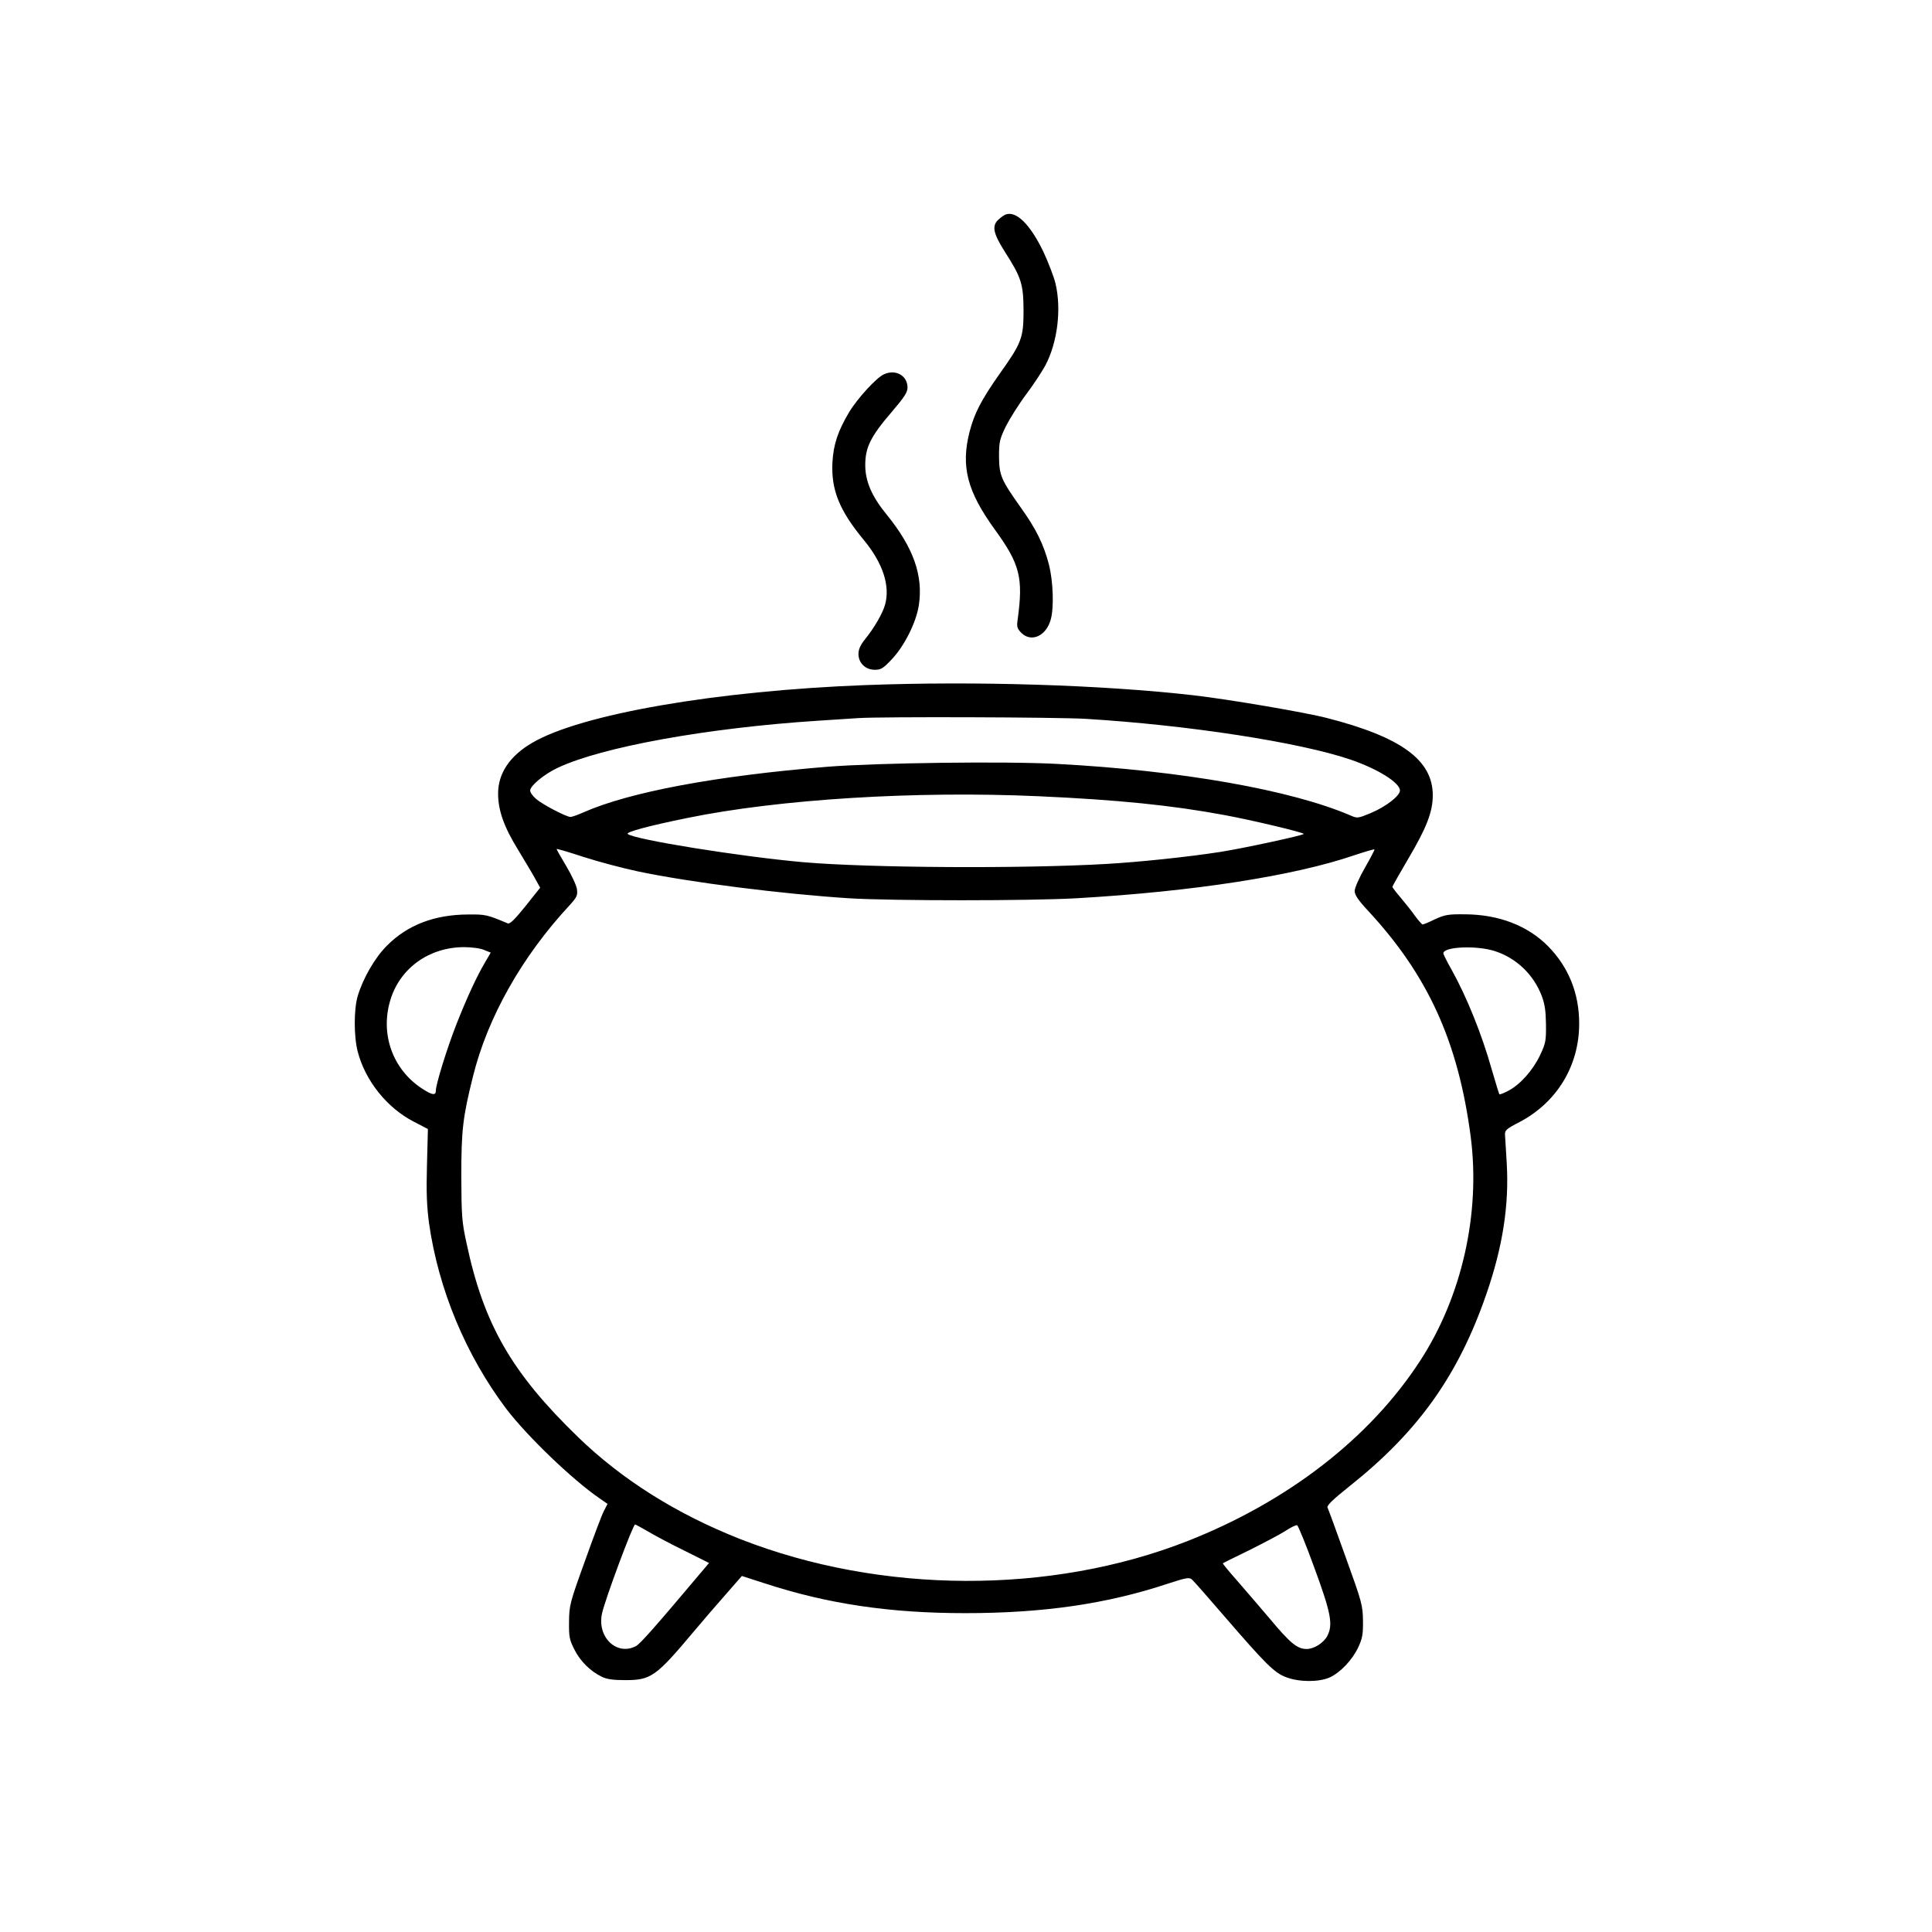 <?xml version="1.0" standalone="no"?>
<!DOCTYPE svg PUBLIC "-//W3C//DTD SVG 20010904//EN"
 "http://www.w3.org/TR/2001/REC-SVG-20010904/DTD/svg10.dtd">
<svg version="1.0" xmlns="http://www.w3.org/2000/svg"
 width="1024pt" height="1024pt" viewBox="0 0 1024 1024"
 preserveAspectRatio="xMidYMid meet">
<g transform="translate(0,1024) scale(0.1,-0.1)"
fill="#000000" stroke="none">
<path d="M5330 9103 c-8 -3 -25 -15 -37 -26 -37 -33 -30 -72 32 -170 89 -139
99 -172 100 -312 0 -146 -10 -173 -128 -338 -96 -137 -132 -206 -158 -305 -47
-185 -13 -316 134 -519 133 -183 151 -255 121 -475 -6 -41 -3 -49 19 -72 53
-53 132 -17 156 70 18 63 13 202 -9 290 -28 108 -68 190 -149 303 -105 148
-115 171 -116 271 0 78 3 91 36 160 21 41 69 118 108 170 39 52 84 121 101
152 65 122 87 300 54 437 -9 36 -38 111 -64 167 -70 145 -144 218 -200 197z"/>
<path d="M4685 8256 c-39 -17 -140 -127 -184 -200 -60 -100 -84 -173 -89 -268
-7 -145 37 -254 167 -411 100 -121 140 -242 112 -342 -13 -46 -56 -121 -106
-183 -25 -31 -35 -54 -35 -78 0 -48 37 -84 87 -84 32 0 44 7 90 56 67 71 129
195 143 286 24 158 -29 306 -170 480 -79 96 -114 177 -114 263 0 94 29 152
139 280 68 80 85 105 85 131 0 63 -63 99 -125 70z"/>
<path d="M4590 6609 c-794 -30 -1510 -154 -1769 -306 -119 -69 -181 -162 -181
-269 0 -89 31 -177 107 -300 36 -60 78 -129 91 -154 l25 -45 -78 -98 c-58 -72
-83 -96 -94 -91 -110 46 -117 48 -211 47 -177 -1 -319 -55 -428 -164 -64 -63
-128 -174 -156 -268 -21 -70 -21 -215 0 -295 40 -154 155 -298 297 -371 l75
-39 -5 -190 c-4 -146 -1 -219 11 -310 50 -350 195 -699 410 -984 110 -144 350
-375 493 -473 l43 -30 -20 -39 c-11 -21 -56 -141 -101 -267 -79 -219 -82 -232
-83 -318 -1 -81 2 -96 29 -149 31 -61 82 -112 144 -143 27 -13 59 -18 126 -18
135 0 162 19 360 255 49 58 126 148 173 201 l84 96 121 -39 c333 -109 663
-158 1063 -158 414 0 752 49 1076 157 93 30 110 34 125 22 9 -8 86 -95 171
-194 222 -257 267 -302 330 -325 69 -26 172 -26 229 -1 57 26 120 92 152 160
22 47 26 69 25 141 -1 81 -5 97 -91 335 -49 138 -93 257 -97 265 -4 11 29 43
122 117 360 287 572 585 720 1014 87 251 121 472 108 694 -4 66 -8 133 -9 148
-2 26 5 33 77 70 199 105 316 299 316 522 0 160 -56 299 -165 410 -108 109
-261 168 -440 169 -89 1 -106 -2 -159 -26 -32 -16 -62 -28 -66 -28 -3 0 -21
20 -39 44 -17 25 -52 68 -76 97 -25 29 -45 55 -45 59 0 3 38 70 85 150 97 164
129 248 129 335 0 186 -166 308 -559 409 -115 30 -519 99 -710 121 -483 55
-1152 76 -1735 54z m1165 -179 c542 -33 1133 -124 1403 -216 146 -50 262 -123
262 -164 0 -28 -75 -86 -154 -119 -67 -28 -72 -29 -106 -14 -315 136 -898 239
-1555 274 -274 15 -955 6 -1220 -15 -591 -48 -1048 -134 -1291 -241 -31 -14
-63 -25 -70 -25 -22 0 -147 65 -182 95 -18 15 -32 35 -32 45 0 25 73 86 145
120 234 111 794 212 1380 250 94 6 190 12 215 14 121 8 1056 5 1205 -4z m-255
-410 c425 -19 710 -48 990 -100 146 -27 420 -92 420 -100 0 -7 -314 -75 -440
-95 -172 -27 -432 -54 -605 -64 -448 -26 -1256 -21 -1605 9 -331 29 -903 121
-933 150 -11 10 116 44 318 85 484 99 1206 144 1855 115z m-2117 -399 c277
-58 759 -119 1117 -142 226 -14 961 -14 1205 0 623 36 1155 119 1473 228 57
19 105 33 107 31 2 -1 -21 -46 -51 -98 -30 -52 -54 -107 -54 -122 0 -21 18
-48 69 -103 320 -344 480 -697 546 -1199 53 -408 -47 -850 -269 -1190 -266
-409 -701 -745 -1232 -954 -726 -285 -1626 -281 -2369 10 -338 133 -628 315
-862 542 -350 339 -499 596 -590 1026 -25 114 -27 144 -28 355 0 245 8 314 62
530 77 312 260 636 512 907 39 43 43 52 39 85 -3 21 -29 76 -57 123 -28 47
-51 87 -51 90 0 3 64 -16 143 -42 78 -25 209 -60 290 -77z m-817 -416 l35 -14
-31 -53 c-44 -75 -94 -183 -151 -327 -49 -125 -109 -318 -109 -352 0 -26 -19
-24 -71 10 -158 102 -226 291 -169 474 52 167 205 276 388 277 42 0 88 -6 108
-15z m5357 -6 c114 -37 204 -123 248 -236 17 -45 22 -80 23 -153 1 -87 -2
-101 -31 -162 -37 -79 -105 -156 -168 -189 -24 -13 -46 -21 -48 -19 -2 3 -20
61 -40 130 -53 189 -134 388 -212 528 -25 44 -45 84 -45 89 0 36 178 43 273
12z m-4485 -3078 c37 -22 124 -68 194 -102 l126 -63 -26 -31 c-268 -318 -338
-397 -362 -410 -102 -53 -207 49 -179 174 16 74 164 471 175 471 3 0 36 -18
72 -39z m3529 -192 c88 -240 99 -299 68 -360 -20 -37 -70 -69 -110 -69 -49 0
-87 31 -196 162 -57 67 -137 160 -177 206 -41 46 -72 85 -71 86 2 2 65 33 139
69 74 37 160 82 190 101 30 20 59 34 65 32 5 -1 47 -103 92 -227z"/>
</g>
</svg>
